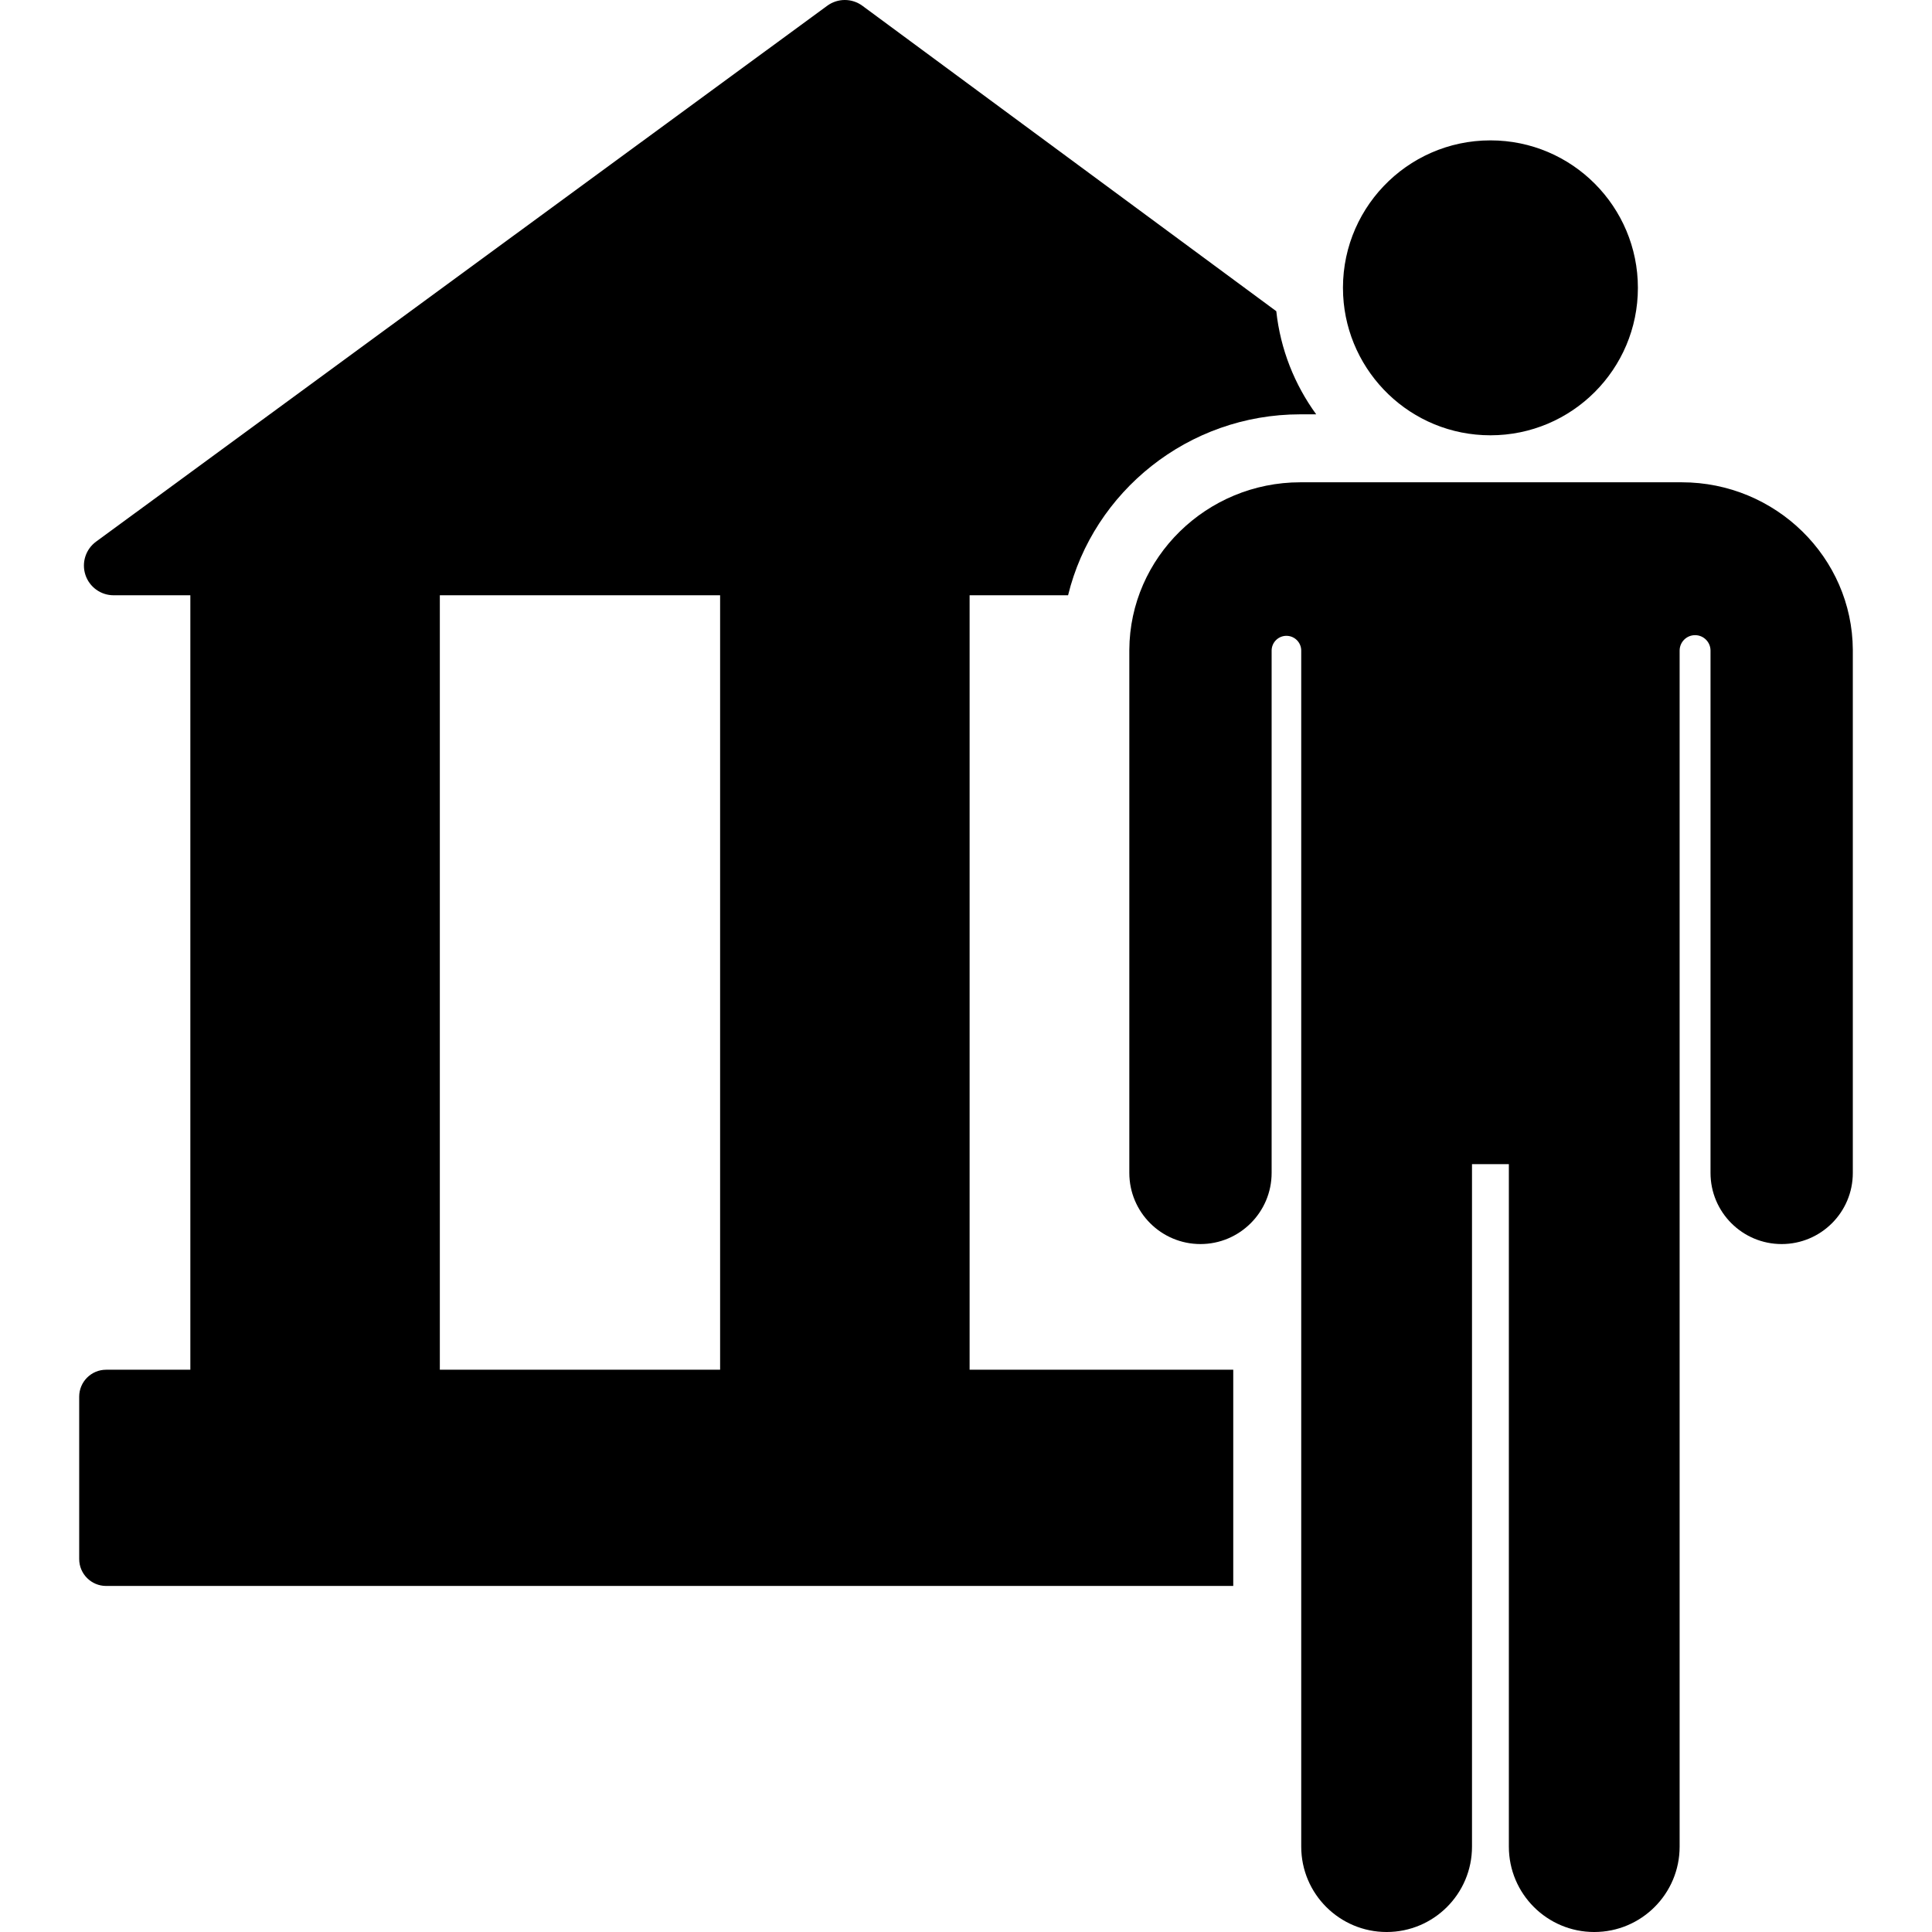 <?xml version="1.0" encoding="iso-8859-1"?>
<!-- Generator: Adobe Illustrator 19.0.0, SVG Export Plug-In . SVG Version: 6.00 Build 0)  -->
<svg xmlns="http://www.w3.org/2000/svg" xmlns:xlink="http://www.w3.org/1999/xlink" version="1.1" id="Capa_1" x="0px" y="0px" viewBox="0 0 512.001 512.001" style="enable-background:new 0 0 512.001 512.001;" xml:space="preserve">
<g>
	<g>
		<path d="M283.051,157.752c6.719-27.456,31.802-47.951,61.548-47.951h4.21c-5.712-7.846-9.479-17.191-10.578-27.328L228.551,1.536    c-2.768-2.044-6.544-2.049-9.319-0.015L25.455,143.544c-2.743,2.01-3.883,5.557-2.825,8.789c1.058,3.232,4.074,5.419,7.474,5.419    h20.339v205.242H28.129c-3.945,0-7.142,3.197-7.142,7.142v43.018c0,3.945,3.197,7.142,7.142,7.142h298.696v-57.302h-69.869    V157.752H283.051z M190.838,362.994h-74.278V157.752h74.278V362.994z"/>
	</g>
</g>
<g>
	<g>
		<path d="M445.695,127.814c-45.108,0-56.118,0-101.095,0c-24.831,0-45.194,19.935-45.317,44.399c0,0.031,0,0.063,0,0.094v138.526    c0,10.414,8.442,18.856,18.856,18.856c10.388,0,18.856-8.46,18.856-18.856V172.398c0-0.001,0-0.001,0-0.002    c0.015-2.162,1.775-3.904,3.936-3.896c2.161,0.008,3.909,1.762,3.909,3.924c0,30.316,0,157.348,0,316.95    c0,12.538,10.19,22.628,22.628,22.628c12.493,0,22.628-10.127,22.628-22.628c0-12.142,0-174.986,0-180.859h9.768    c0,5.702,0,168.721,0,180.859c0,12.499,10.132,22.628,22.628,22.628c12.496,0,22.628-10.13,22.628-22.628V172.416    c0-2.252,1.818-4.08,4.07-4.093c2.252-0.012,4.091,1.796,4.115,4.048c0,0.001,0,0.003,0,0.004v138.458    c0,10.414,8.442,18.856,18.856,18.856c10.399,0,18.856-8.423,18.856-18.856V172.212    C490.891,147.731,470.561,127.814,445.695,127.814z"/>
	</g>
</g>
<g>
	<g>
		<path d="M394.981,37.201c-22.308,0-40.175,18.672-39.028,41.11c1.048,20.411,17.926,37.047,39.028,37.047    c21.583,0,39.079-17.496,39.079-39.079C434.06,54.832,416.675,37.201,394.981,37.201z"/>
	</g>
</g>
<g>
</g>
<g>
</g>
<g>
</g>
<g>
</g>
<g>
</g>
<g>
</g>
<g>
</g>
<g>
</g>
<g>
</g>
<g>
</g>
<g>
</g>
<g>
</g>
<g>
</g>
<g>
</g>
<g>
</g>
</svg>
